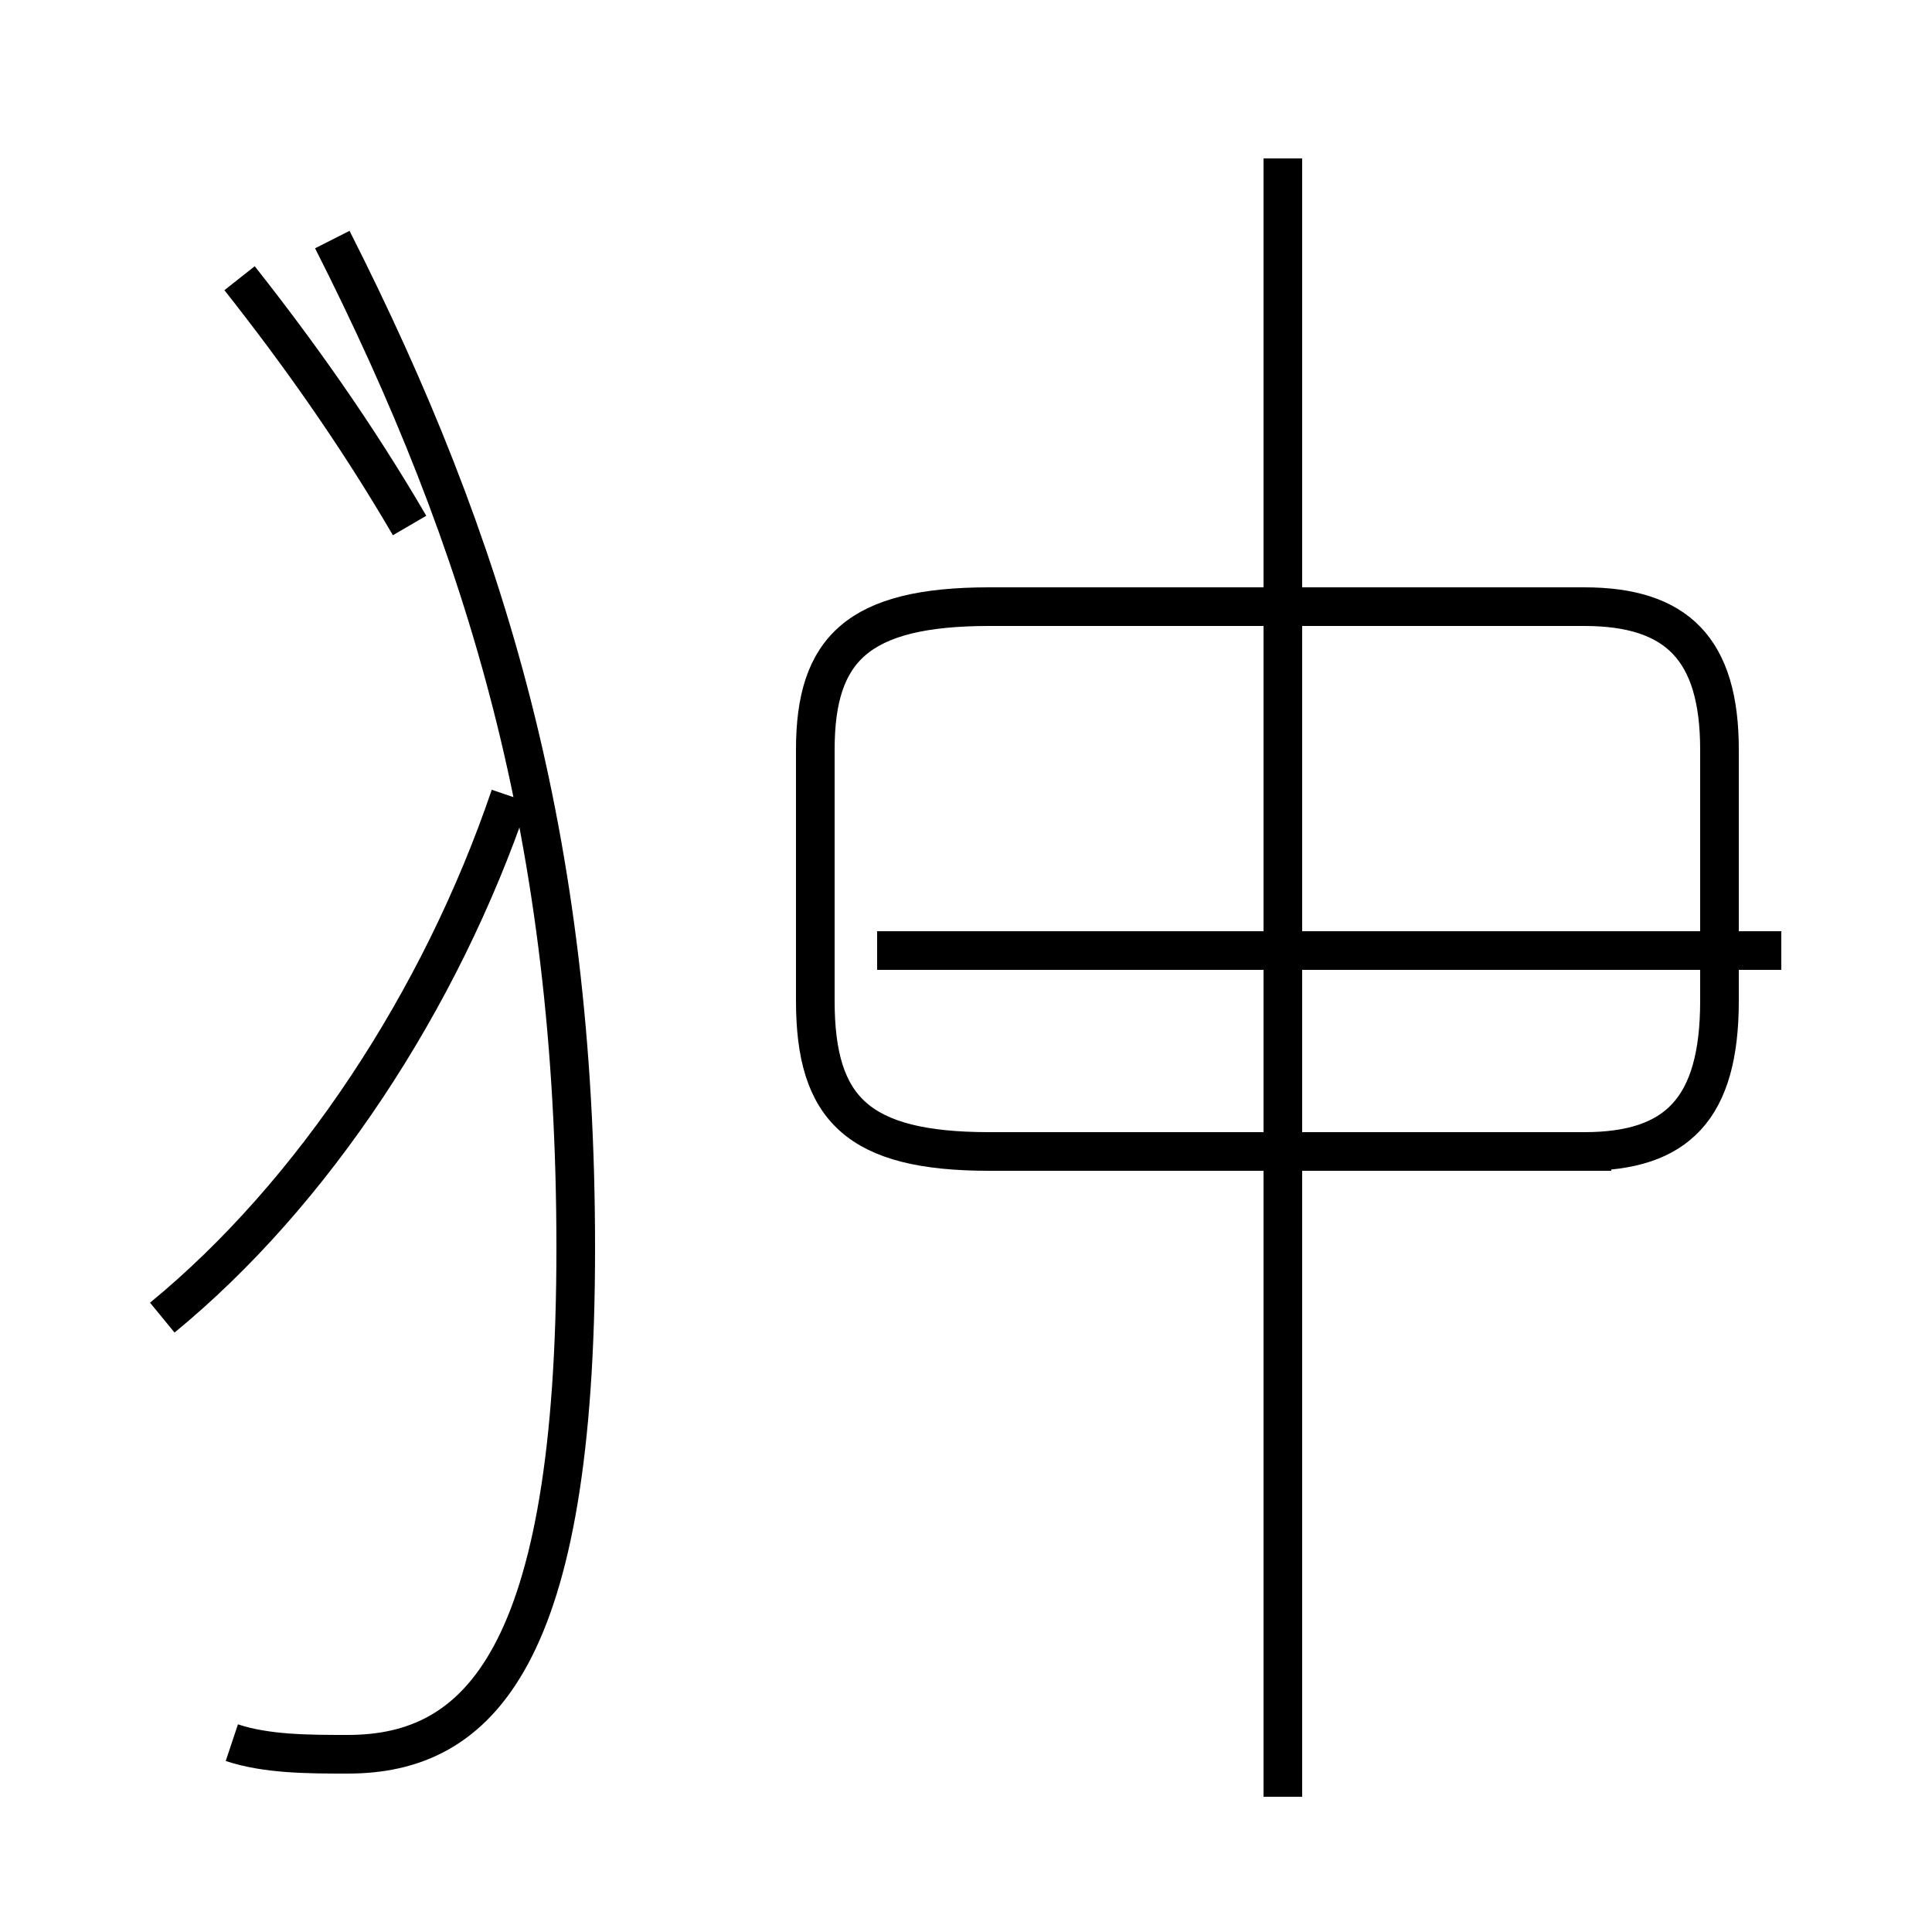 <?xml version='1.0' encoding='utf8'?>
<svg viewBox="0.0 -44.0 50.0 50.0" version="1.1" xmlns="http://www.w3.org/2000/svg">
<rect x="0.0" y="-44.0" width="50.0" height="50.0" fill="#808080" stroke="none"/>
<rect x="-1000" y="-1000" width="2000" height="2000" stroke="white" fill="white"/>
<g style="fill:none; stroke:#000000;  stroke-width:1">
<path d="M 4.2 9.9 C 8.1 13.1 11.4 18.1 13.2 23.4 M 6.2 36.8 C 7.7 34.9 9.2 32.8 10.6 30.4 M 6.0 -1.1 C 6.9 -1.4 8.0 -1.4 9.0 -1.4 C 12.4 -1.4 14.9 1.1 14.9 11.7 C 14.9 22.3 12.6 29.9 8.6 37.8 M 33.2 -2.5 L 33.2 39.9 M 41.7 14.2 L 25.6 14.2 C 22.2 14.2 21.1 15.3 21.1 18.1 L 21.1 24.6 C 21.1 27.2 22.2 28.3 25.6 28.3 L 41.0 28.3 C 43.4 28.3 44.5 27.2 44.5 24.6 L 44.5 18.1 C 44.5 15.3 43.4 14.2 41.0 14.2 Z M 46.1 19.4 L 22.7 19.4 " transform="scale(1, -1)" />
</g>
</svg>